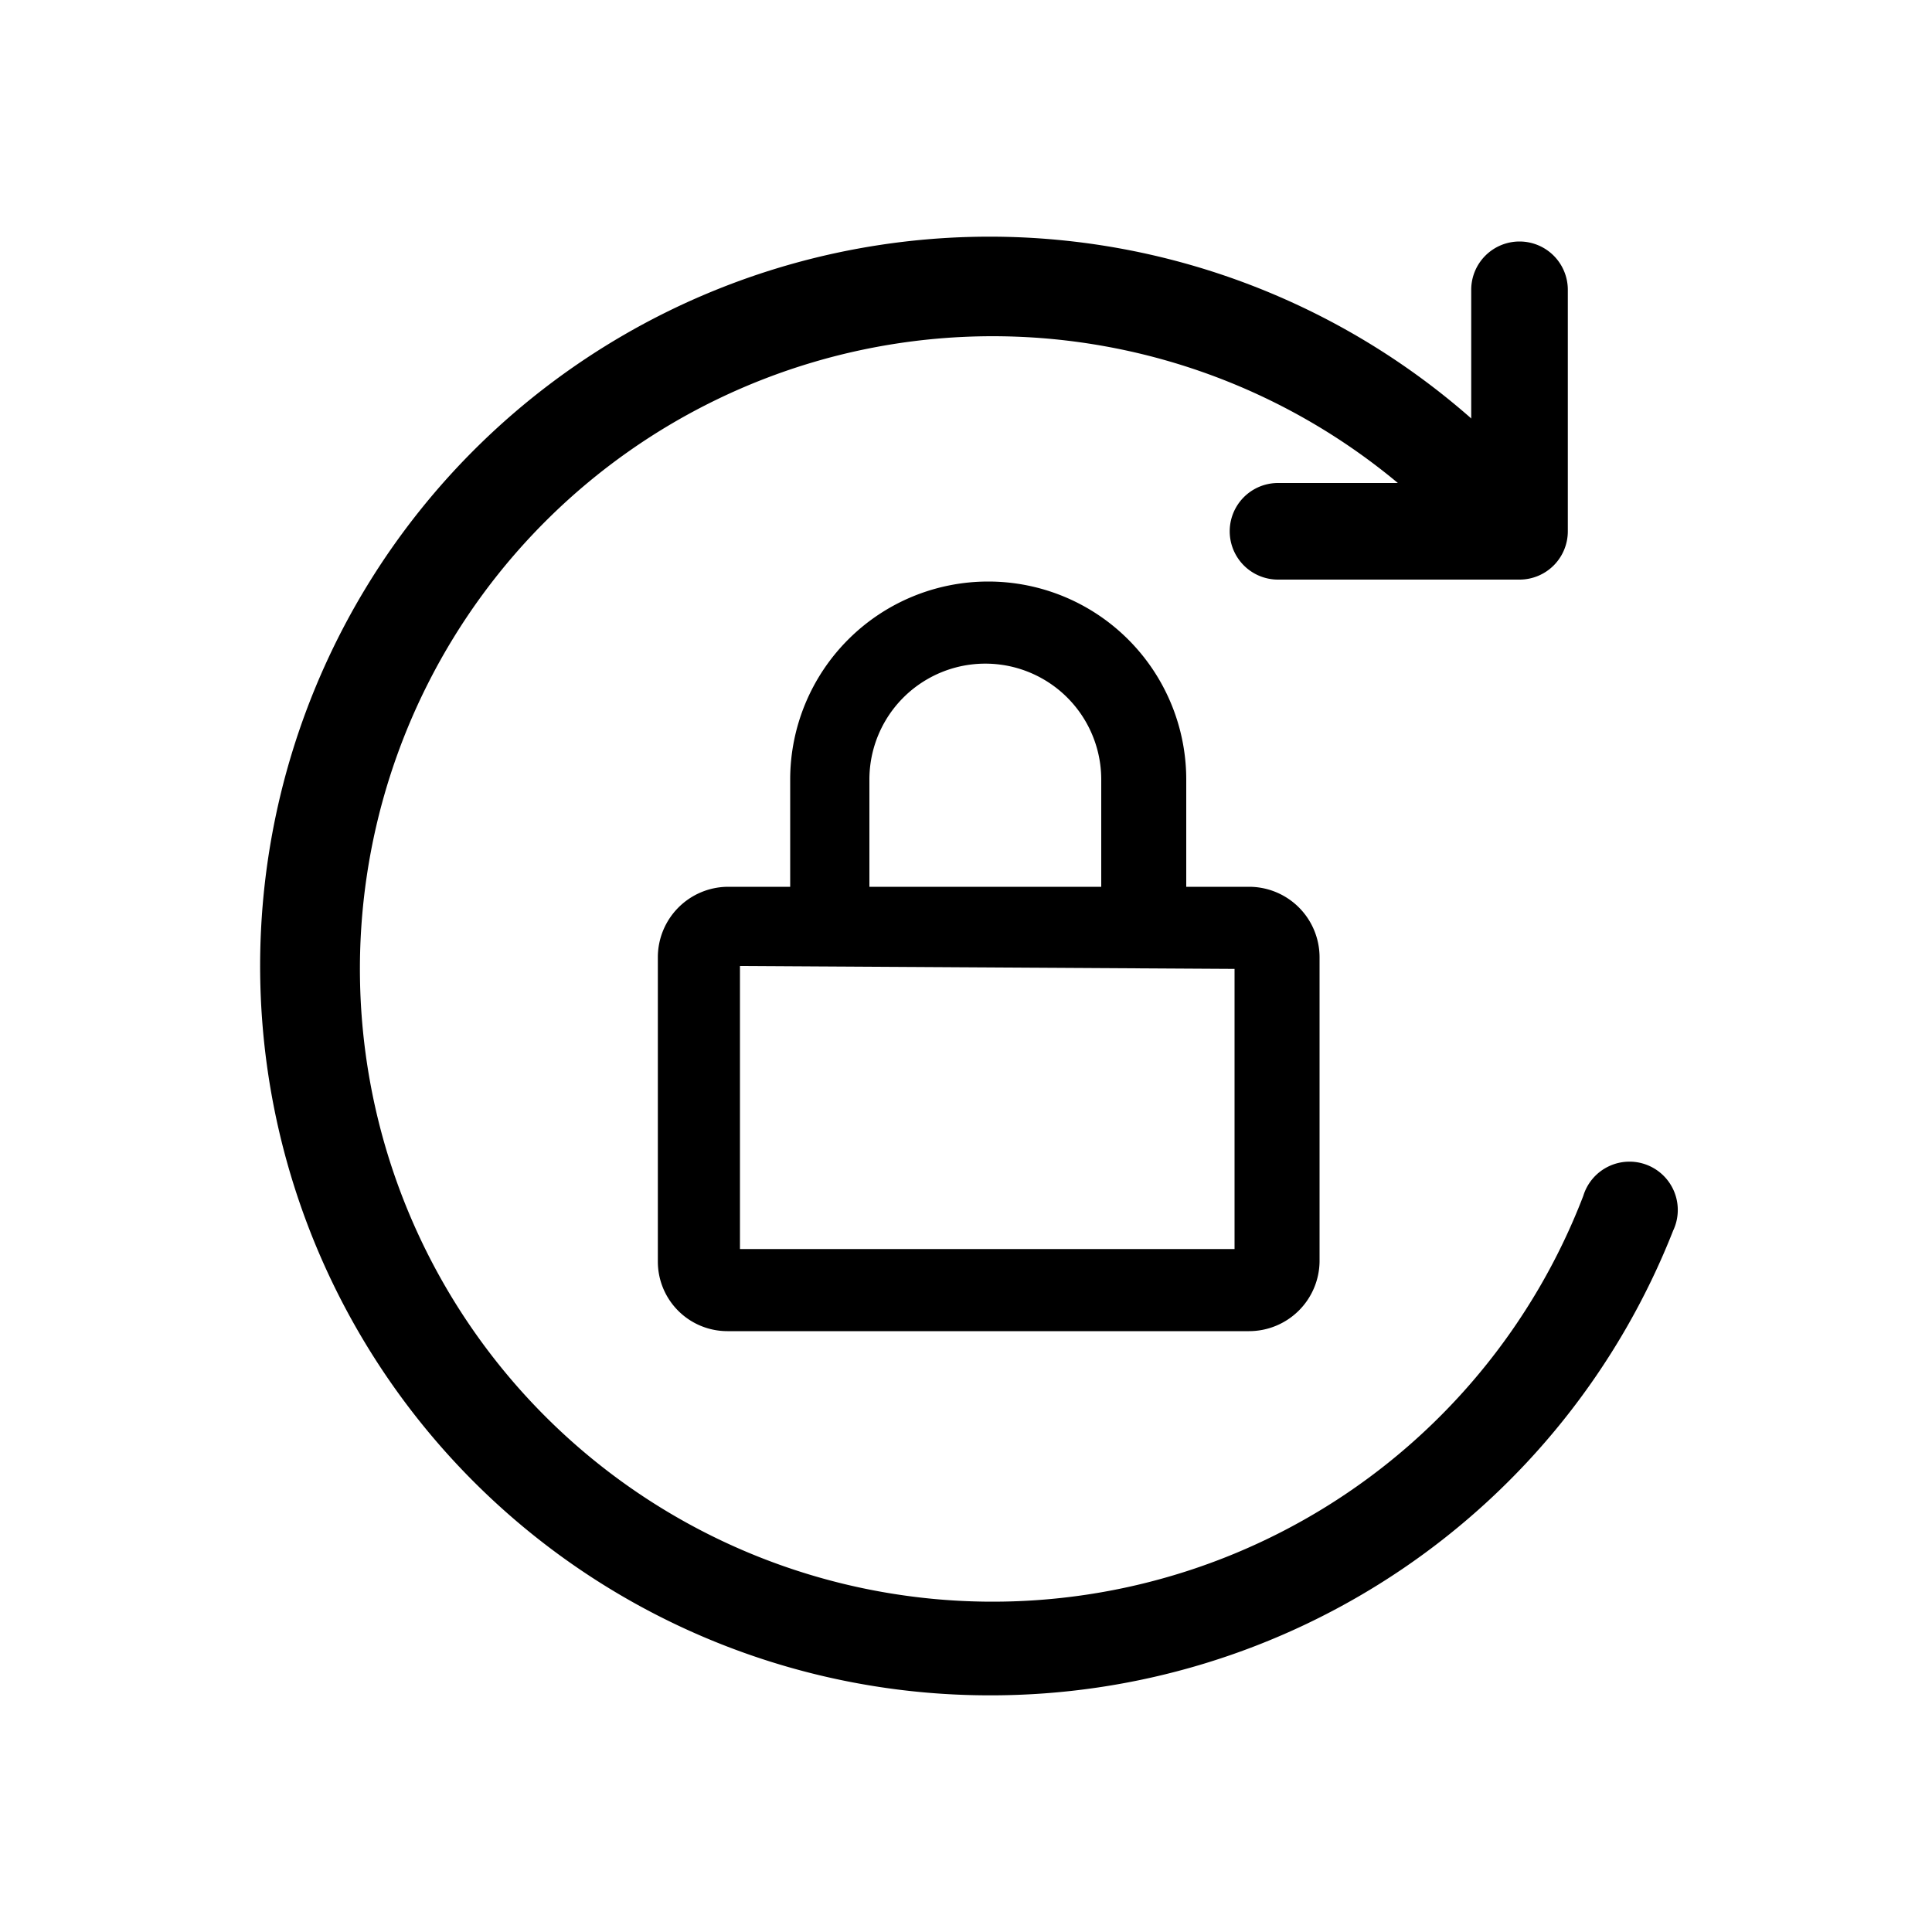 <?xml version="1.0" standalone="no"?><!DOCTYPE svg PUBLIC "-//W3C//DTD SVG 1.1//EN" "http://www.w3.org/Graphics/SVG/1.1/DTD/svg11.dtd"><svg t="1615473101179" class="icon" viewBox="0 0 1024 1024" version="1.1" xmlns="http://www.w3.org/2000/svg" p-id="5700" xmlns:xlink="http://www.w3.org/1999/xlink" width="200" height="200"><defs><style type="text/css"></style></defs><path d="M805.376 307.2h-128a25.6 25.6 0 0 1 0-51.2h102.4V153.6a25.6 25.6 0 0 1 25.6-25.6 25.6 25.6 0 0 1 25.6 25.6v128a25.6 25.6 0 0 1-25.6 25.6z" p-id="5701"></path><path d="M523.776 898.56A386.56 386.56 0 1 1 814.08 256a25.6 25.6 0 0 1 0 35.84 25.6 25.6 0 0 1-36.352 0 335.36 335.36 0 1 0 61.44 342.016 25.6 25.6 0 1 1 47.616 18.432 388.608 388.608 0 0 1-363.008 246.272z" p-id="5702"></path><path d="M662.016 470.016h-33.28V413.184a104.96 104.96 0 1 0-209.92 0v56.832h-33.28a37.376 37.376 0 0 0-36.864 37.376v161.28a36.864 36.864 0 0 0 36.864 36.864h276.48a37.376 37.376 0 0 0 37.376-36.864V507.392a37.376 37.376 0 0 0-37.376-37.376zM460.8 470.016V413.184a61.44 61.44 0 1 1 122.88 0v56.832z m193.536 43.52v148.48H392.192V512z" p-id="5703"></path></svg>
